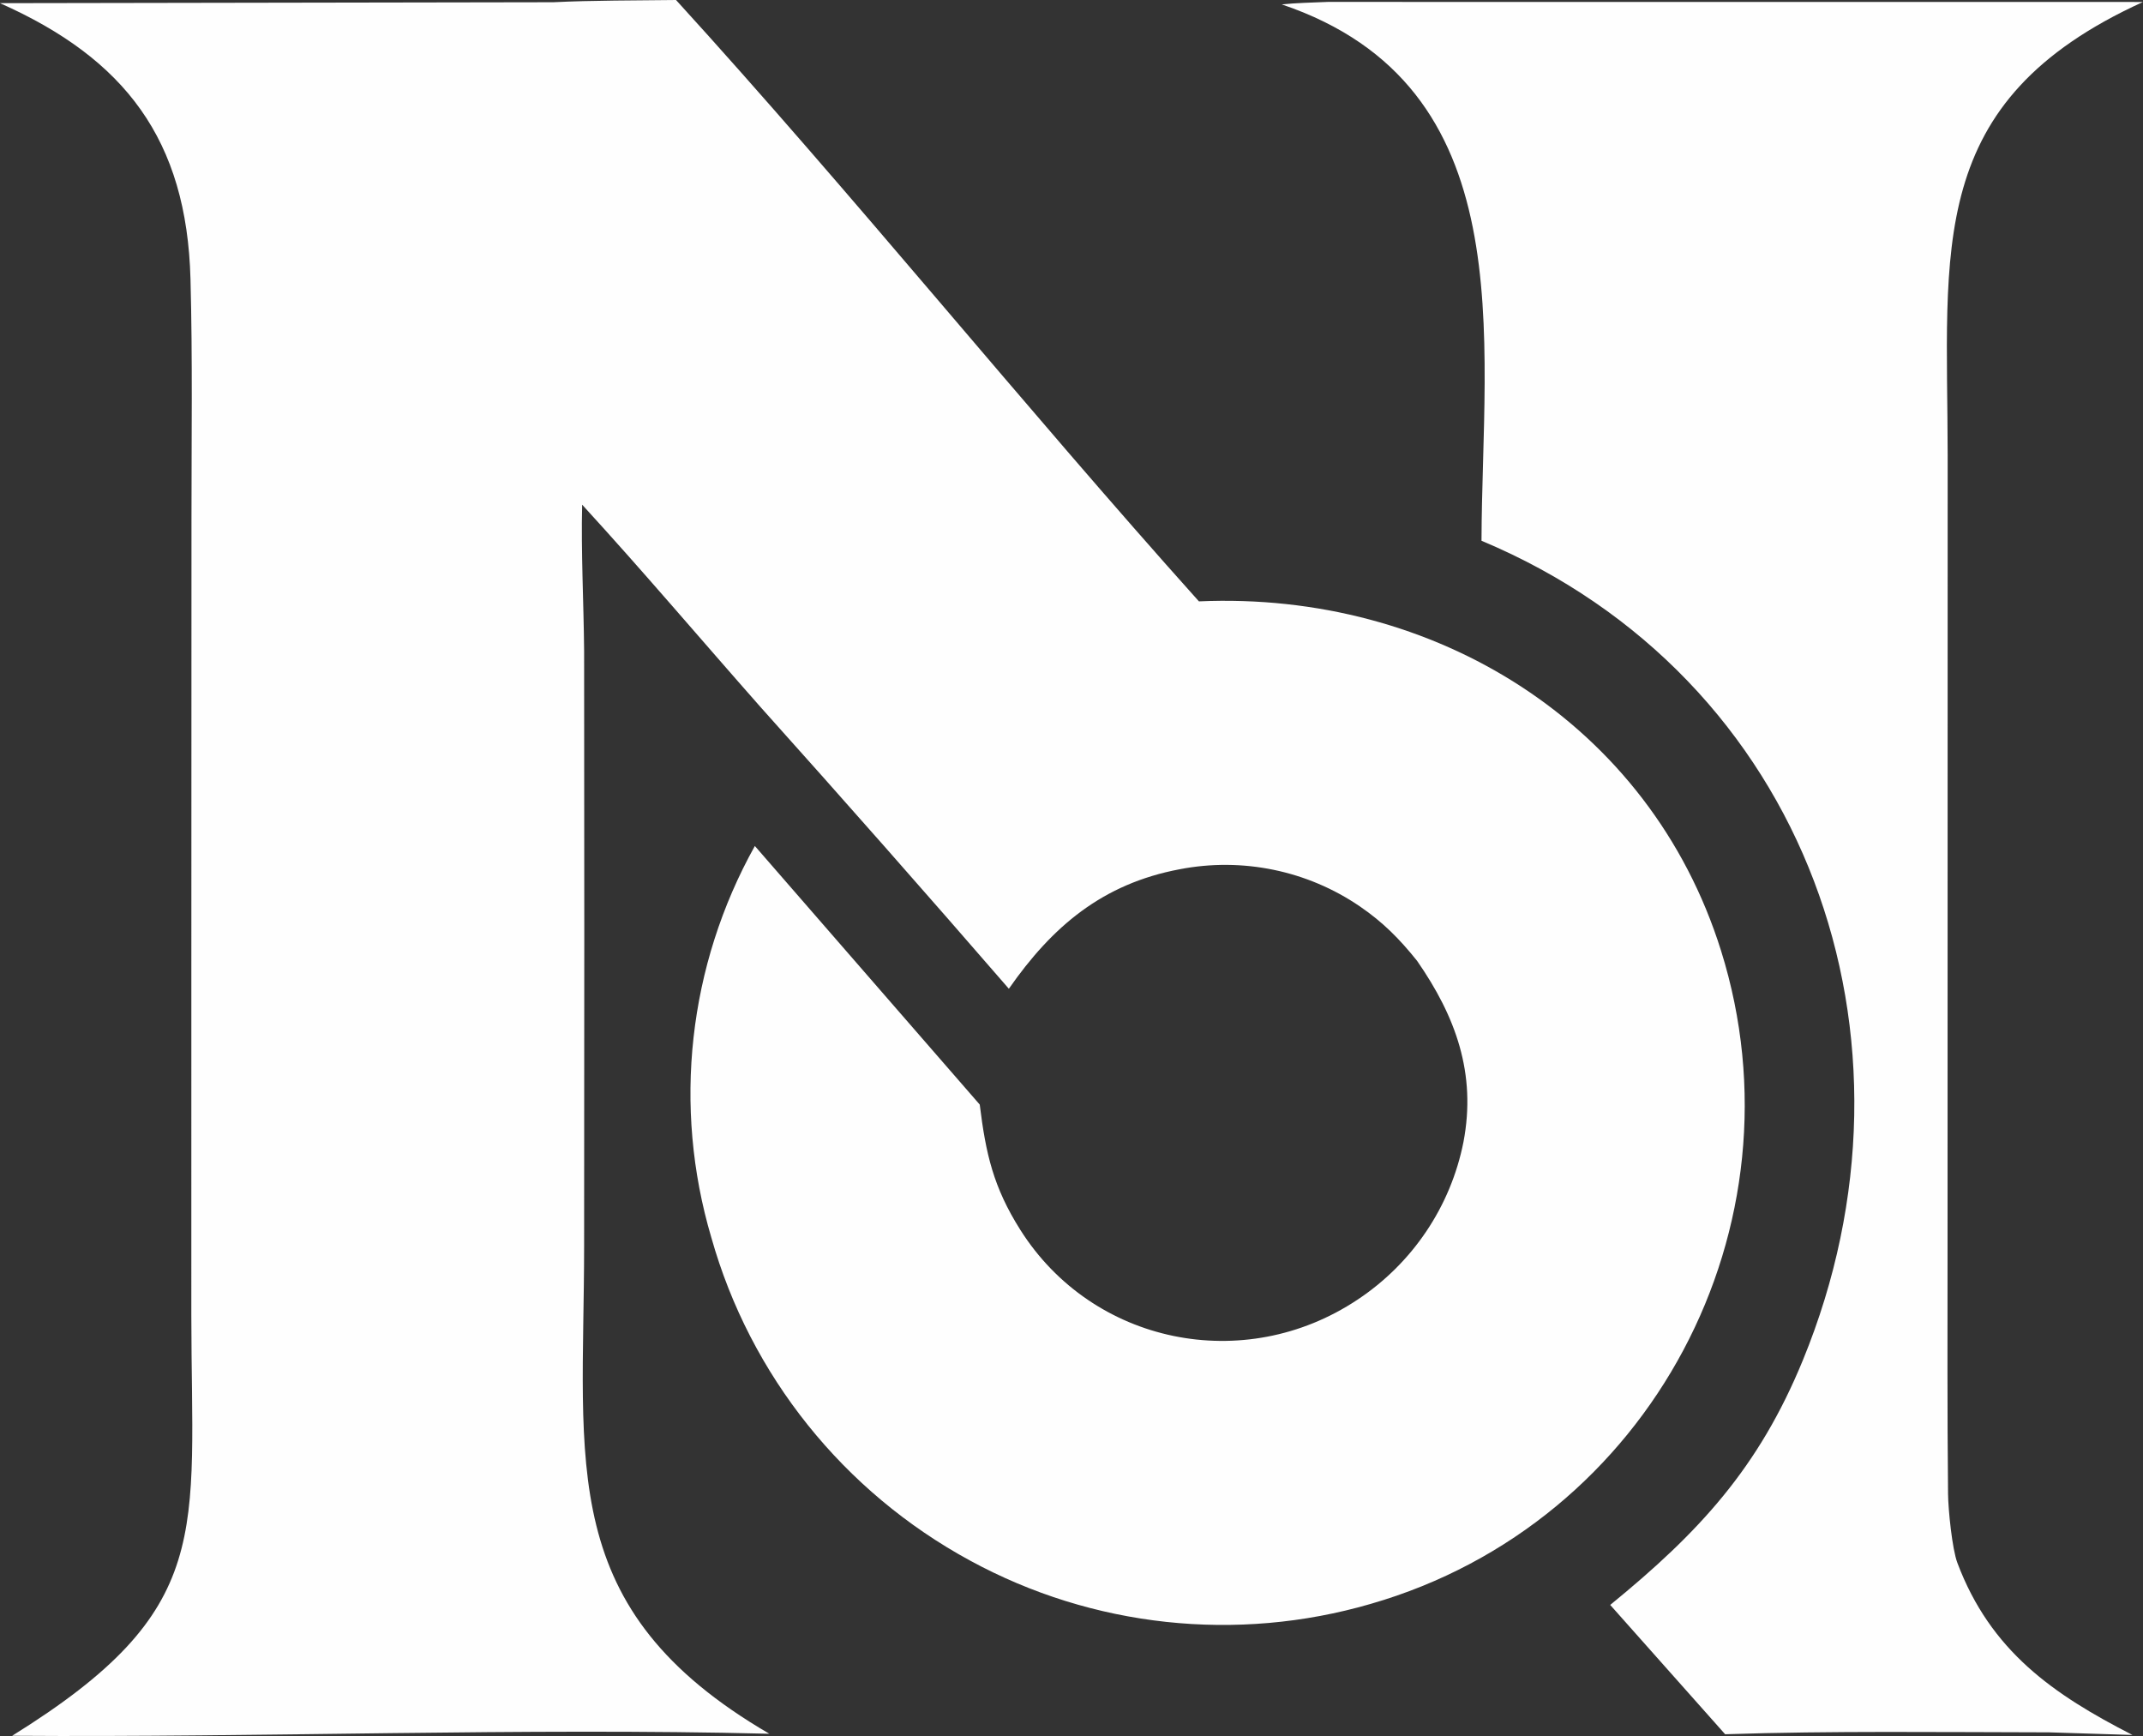 <svg width="100" height="81" viewBox="0 0 100 81" fill="none" xmlns="http://www.w3.org/2000/svg">
<rect x="0" y="0" width="100" height="81" fill="#333333" stroke="none"/>
<path d="M25.824 0.104C27.637 0.013 29.712 0.025 31.546 -1.84315e-09C39.784 9.041 47.728 18.895 55.946 28.059C66.92 27.574 76.983 33.735 80.31 44.359C84.326 57.177 77.065 71.064 63.962 74.836C57.708 76.655 50.981 75.928 45.27 72.817C39.361 69.61 35.008 64.176 33.194 57.745C31.383 51.63 32.114 45.05 35.224 39.473L45.718 51.538C46.001 53.836 46.353 55.393 47.613 57.386C50.986 62.719 58.056 64.162 63.341 60.645C65.913 58.942 67.694 56.294 68.29 53.286C68.901 50.086 67.925 47.427 66.129 44.836C65.311 43.813 64.542 43.035 63.458 42.293C61.006 40.617 57.976 39.992 55.051 40.558C51.439 41.237 49.101 43.23 47.077 46.134C43.254 41.723 39.394 37.344 35.496 32.998C32.736 29.872 29.973 26.61 27.165 23.548C27.11 25.754 27.238 28.142 27.257 30.38L27.265 43.524L27.257 58.131C27.252 68.394 25.901 75.071 35.899 80.895C24.347 80.605 12.234 81.076 0.568 80.989C10.074 75.084 8.933 71.609 8.928 61.354L8.929 45.155L8.935 24.168C8.935 20.454 8.988 16.733 8.889 13.022C8.717 6.517 5.832 2.74 0 0.148L25.824 0.104Z" fill="#FEFEFE"/>
<path d="M61.957 0.089L100 0.092C89.778 4.743 90.879 11.58 90.885 21.249L90.883 36.052L90.88 58.071C90.88 61.944 90.862 65.837 90.903 69.708C90.911 70.43 91.092 72.268 91.338 72.921C92.89 77.045 95.817 79.062 99.509 80.952L95.626 80.83C90.639 80.823 85.47 80.755 80.501 80.918L75.138 74.884C79.303 71.486 82.066 68.487 84.125 63.473C90.294 48.455 84.347 31.609 69.132 25.231C69.162 15.787 71.123 4.029 59.812 0.206C60.471 0.134 61.283 0.119 61.957 0.089Z" fill="#FEFEFE"/>
</svg>
